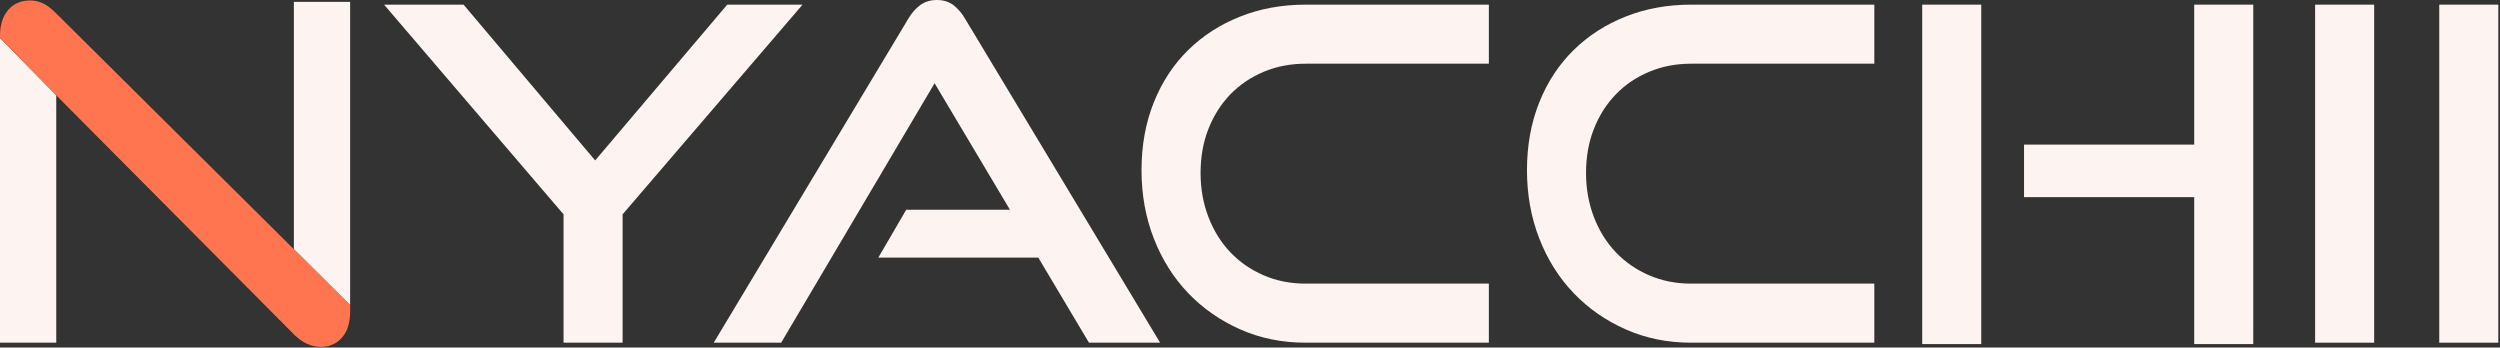 <?xml version="1.0" encoding="UTF-8" standalone="no"?>
<!DOCTYPE svg PUBLIC "-//W3C//DTD SVG 1.1//EN" "http://www.w3.org/Graphics/SVG/1.1/DTD/svg11.dtd">
<svg width="100%" height="100%" viewBox="0 0 820 114" version="1.1" xmlns="http://www.w3.org/2000/svg" xmlns:xlink="http://www.w3.org/1999/xlink" 
xml:space="preserve" xmlns:serif="http://www.serif.com/" 
style="fill-rule:evenodd;clip-rule:evenodd;stroke-linejoin:round;stroke-miterlimit:2;">
<rect x="0" y="0" width="820" height="114" fill="#333333" stroke="none"/>
<g><path d="M184.843,112.401l-0,-42.093l-58.87,-68.783l26.079,0l43.161,51.092l43.314,-51.092l24.706,0l-59.022,68.783l-0,42.093l-19.368,0Z" style="fill:#fdf3f0;fill-rule:nonzero;"/>
<path d="M357.182,112.401l-16.624,-27.909l-52.464,-0l9.152,-15.709l34.009,0l-24.706,-41.483l-50.329,85.101l-22.115,0l63.75,-106.148c1.118,-1.93 2.44,-3.455 3.966,-4.574c1.525,-1.119 3.355,-1.679 5.49,-1.679c2.135,0 3.939,0.56 5.414,1.679c1.473,1.119 2.769,2.644 3.889,4.574l63.904,106.148l-23.336,0Z" style="fill:#fdf3f0;fill-rule:nonzero;"/>
<path d="M428.255,112.401c-7.729,0 -14.871,-1.448 -21.428,-4.347c-6.559,-2.898 -12.253,-6.862 -17.082,-11.896c-4.83,-5.032 -8.592,-11.004 -11.285,-17.92c-2.696,-6.912 -4.042,-14.385 -4.042,-22.419c0,-8.133 1.346,-15.556 4.042,-22.266c2.693,-6.71 6.455,-12.43 11.285,-17.158c4.829,-4.728 10.523,-8.388 17.082,-10.981c6.557,-2.593 13.699,-3.889 21.428,-3.889l60.089,0l-0,19.369l-60.089,-0c-4.984,-0 -9.585,0.892 -13.803,2.669c-4.221,1.78 -7.853,4.246 -10.904,7.397c-3.05,3.153 -5.44,6.915 -7.168,11.286c-1.73,4.373 -2.592,9.203 -2.592,14.488c-0,5.186 0.862,10.016 2.592,14.489c1.728,4.476 4.118,8.312 7.168,11.514c3.051,3.203 6.683,5.72 10.904,7.55c4.218,1.83 8.819,2.745 13.803,2.745l60.089,-0l-0,19.369l-60.089,0Z" style="fill:#fdf3f0;fill-rule:nonzero;"/>
<path d="M554.686,112.401c-7.729,0 -14.87,-1.448 -21.427,-4.347c-6.559,-2.898 -12.255,-6.862 -17.082,-11.896c-4.831,-5.032 -8.593,-11.004 -11.286,-17.92c-2.695,-6.912 -4.042,-14.385 -4.042,-22.419c-0,-8.133 1.347,-15.556 4.042,-22.266c2.693,-6.71 6.455,-12.43 11.286,-17.158c4.827,-4.728 10.523,-8.388 17.082,-10.981c6.557,-2.593 13.698,-3.889 21.427,-3.889l60.089,0l-0,19.369l-60.089,-0c-4.983,-0 -9.584,0.892 -13.803,2.669c-4.22,1.78 -7.854,4.246 -10.904,7.397c-3.051,3.153 -5.44,6.915 -7.168,11.286c-1.73,4.373 -2.593,9.203 -2.593,14.488c-0,5.186 0.863,10.016 2.593,14.489c1.728,4.476 4.117,8.312 7.168,11.514c3.05,3.203 6.684,5.72 10.904,7.55c4.219,1.83 8.82,2.745 13.803,2.745l60.089,-0l-0,19.369l-60.089,0Z" style="fill:#fdf3f0;fill-rule:nonzero;"/>
<path d="M719.703,112.859l-0,-48.194l-55.82,-0l0,-17.234l55.82,-0l-0,-45.906l19.369,0l-0,111.334l-19.369,-0Zm-89.219,-0l-0,-111.334l19.369,0l-0,111.334l-19.369,-0Z" style="fill:#fdf3f0;fill-rule:nonzero;"/><rect x="759.357" y="1.525" width="19.367" height="110.876" style="fill:#fdf3f0;fill-rule:nonzero;"/>
<rect x="800.076" y="1.525" width="19.368" height="110.876" style="fill:#fdf3f0;fill-rule:nonzero;"/><path d="M114.842,0.61l-18.454,-0l-0,81.137l-0.131,-0.131l18.585,18.468l-0,-99.474Z" style="fill:#fdf3f0;fill-rule:nonzero;"/>
<path d="M0,112.401l18.453,0l-0,-81.158l-18.453,-18.783l0,99.941Z" style="fill:#fdf3f0;fill-rule:nonzero;"/><path d="M105.233,113.773c2.845,0 5.16,-1.017 6.94,-3.05c1.777,-2.033 2.669,-4.88 2.669,-8.54l-0,-2.099l-18.585,-18.468l-78.108,-77.498c-1.425,-1.423 -2.798,-2.439 -4.119,-3.05c-1.322,-0.61 -2.694,-0.916 -4.117,-0.916c-3.051,0 -5.466,1.044 -7.244,3.127c-1.781,2.085 -2.669,4.907 -2.669,8.464l0,0.717l20.053,20.415l76.335,76.781c2.745,2.745 5.692,4.117 8.845,4.117Z" style="fill:#ff754f;fill-rule:nonzero;"/></g></svg>